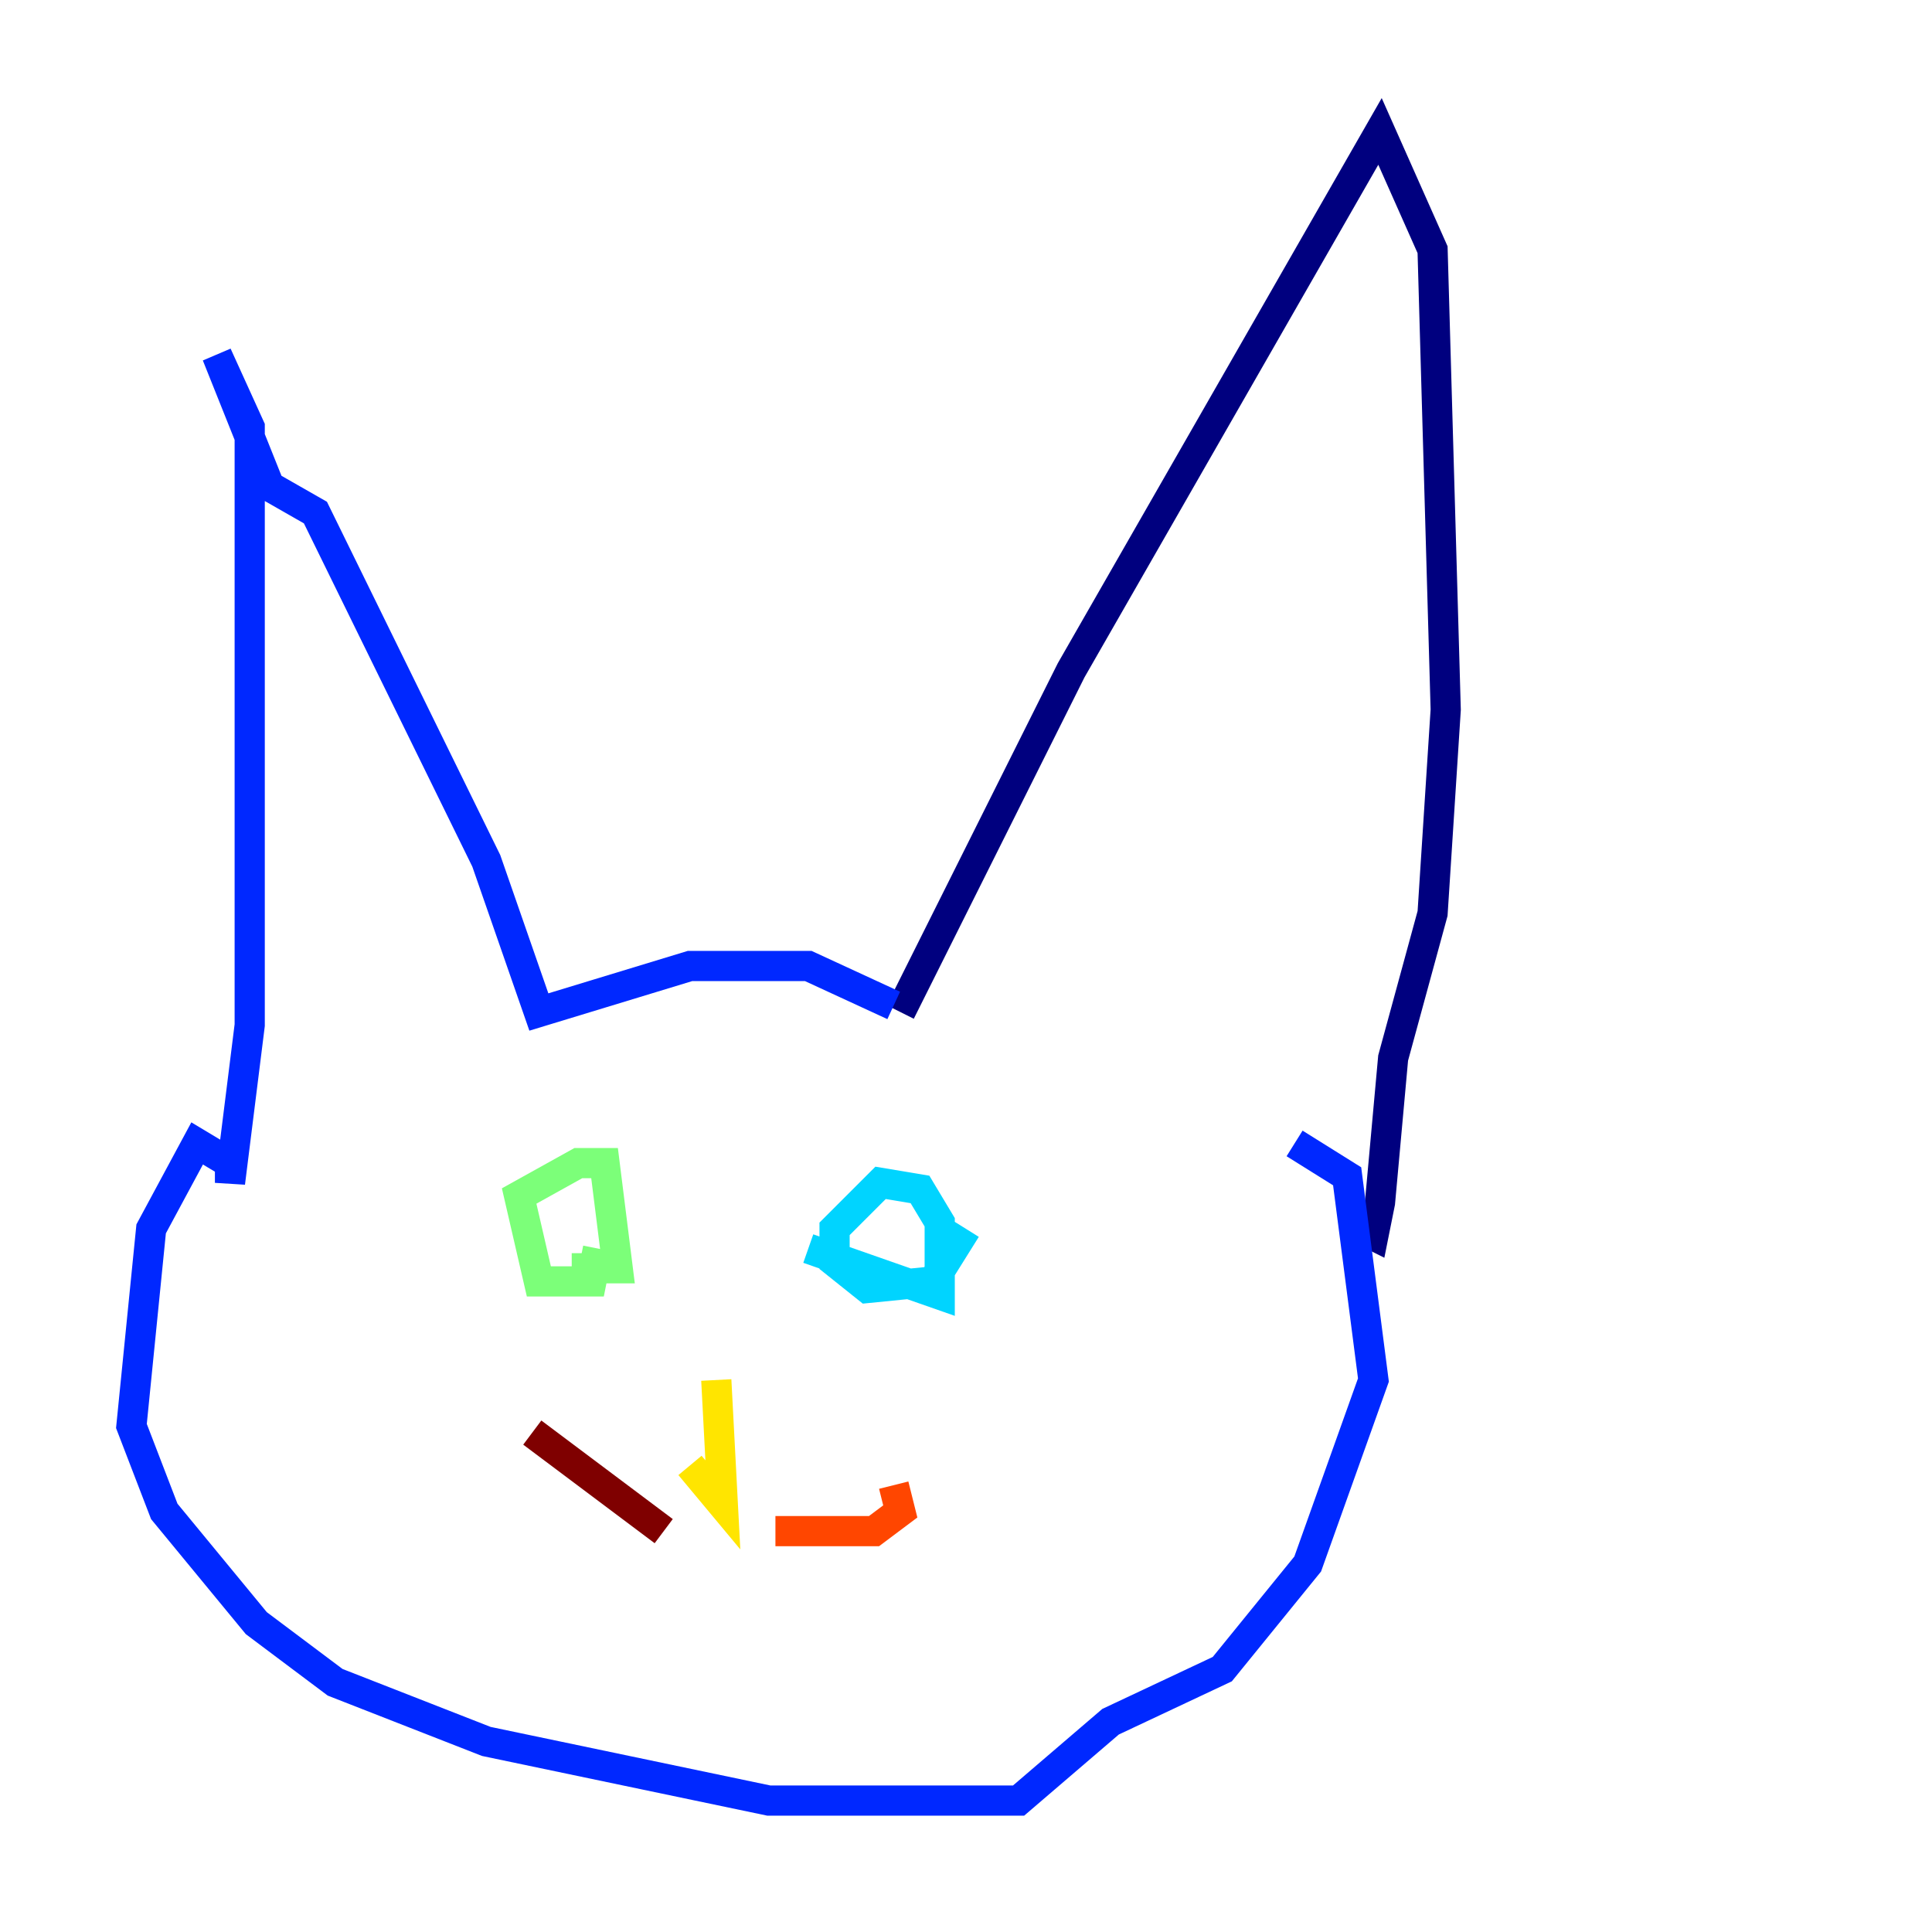 <?xml version="1.0" encoding="utf-8" ?>
<svg baseProfile="tiny" height="128" version="1.2" viewBox="0,0,128,128" width="128" xmlns="http://www.w3.org/2000/svg" xmlns:ev="http://www.w3.org/2001/xml-events" xmlns:xlink="http://www.w3.org/1999/xlink"><defs /><polyline fill="none" points="59.646,67.048 70.966,44.408 91.429,8.707 94.912,16.544 95.782,47.02 94.912,60.517 92.299,70.095 91.429,79.674 90.993,81.85 89.252,80.98" stroke="#00007f" stroke-width="2" /><polyline fill="none" points="59.211,66.612 53.551,64.0 45.714,64.0 35.701,67.048 32.218,57.034 20.898,33.959 17.85,32.218 14.367,23.51 16.544,28.299 16.544,67.918 15.238,78.367 15.238,77.061 13.061,75.755 10.014,81.415 8.707,94.476 10.884,100.136 16.98,107.537 22.204,111.456 32.218,115.374 50.939,119.293 67.483,119.293 73.578,114.068 80.98,110.585 86.639,103.619 90.993,91.429 89.252,77.932 85.769,75.755" stroke="#0028ff" stroke-width="2" /><polyline fill="none" points="64.0,81.415 61.823,84.898 57.469,85.333 55.292,83.592 55.292,81.415 58.34,78.367 60.952,78.803 62.258,80.98 62.258,85.769 53.551,82.721" stroke="#00d4ff" stroke-width="2" /><polyline fill="none" points="39.619,82.721 39.184,84.898 35.701,84.898 34.395,79.238 38.313,77.061 40.054,77.061 40.925,84.027 37.878,84.027" stroke="#7cff79" stroke-width="2" /><polyline fill="none" points="47.456,91.429 47.891,99.701 45.714,97.088" stroke="#ffe500" stroke-width="2" /><polyline fill="none" points="51.374,101.442 57.905,101.442 59.646,100.136 59.211,98.395" stroke="#ff4600" stroke-width="2" /><polyline fill="none" points="43.973,101.442 35.265,94.912" stroke="#7f0000" stroke-width="2" /></svg>